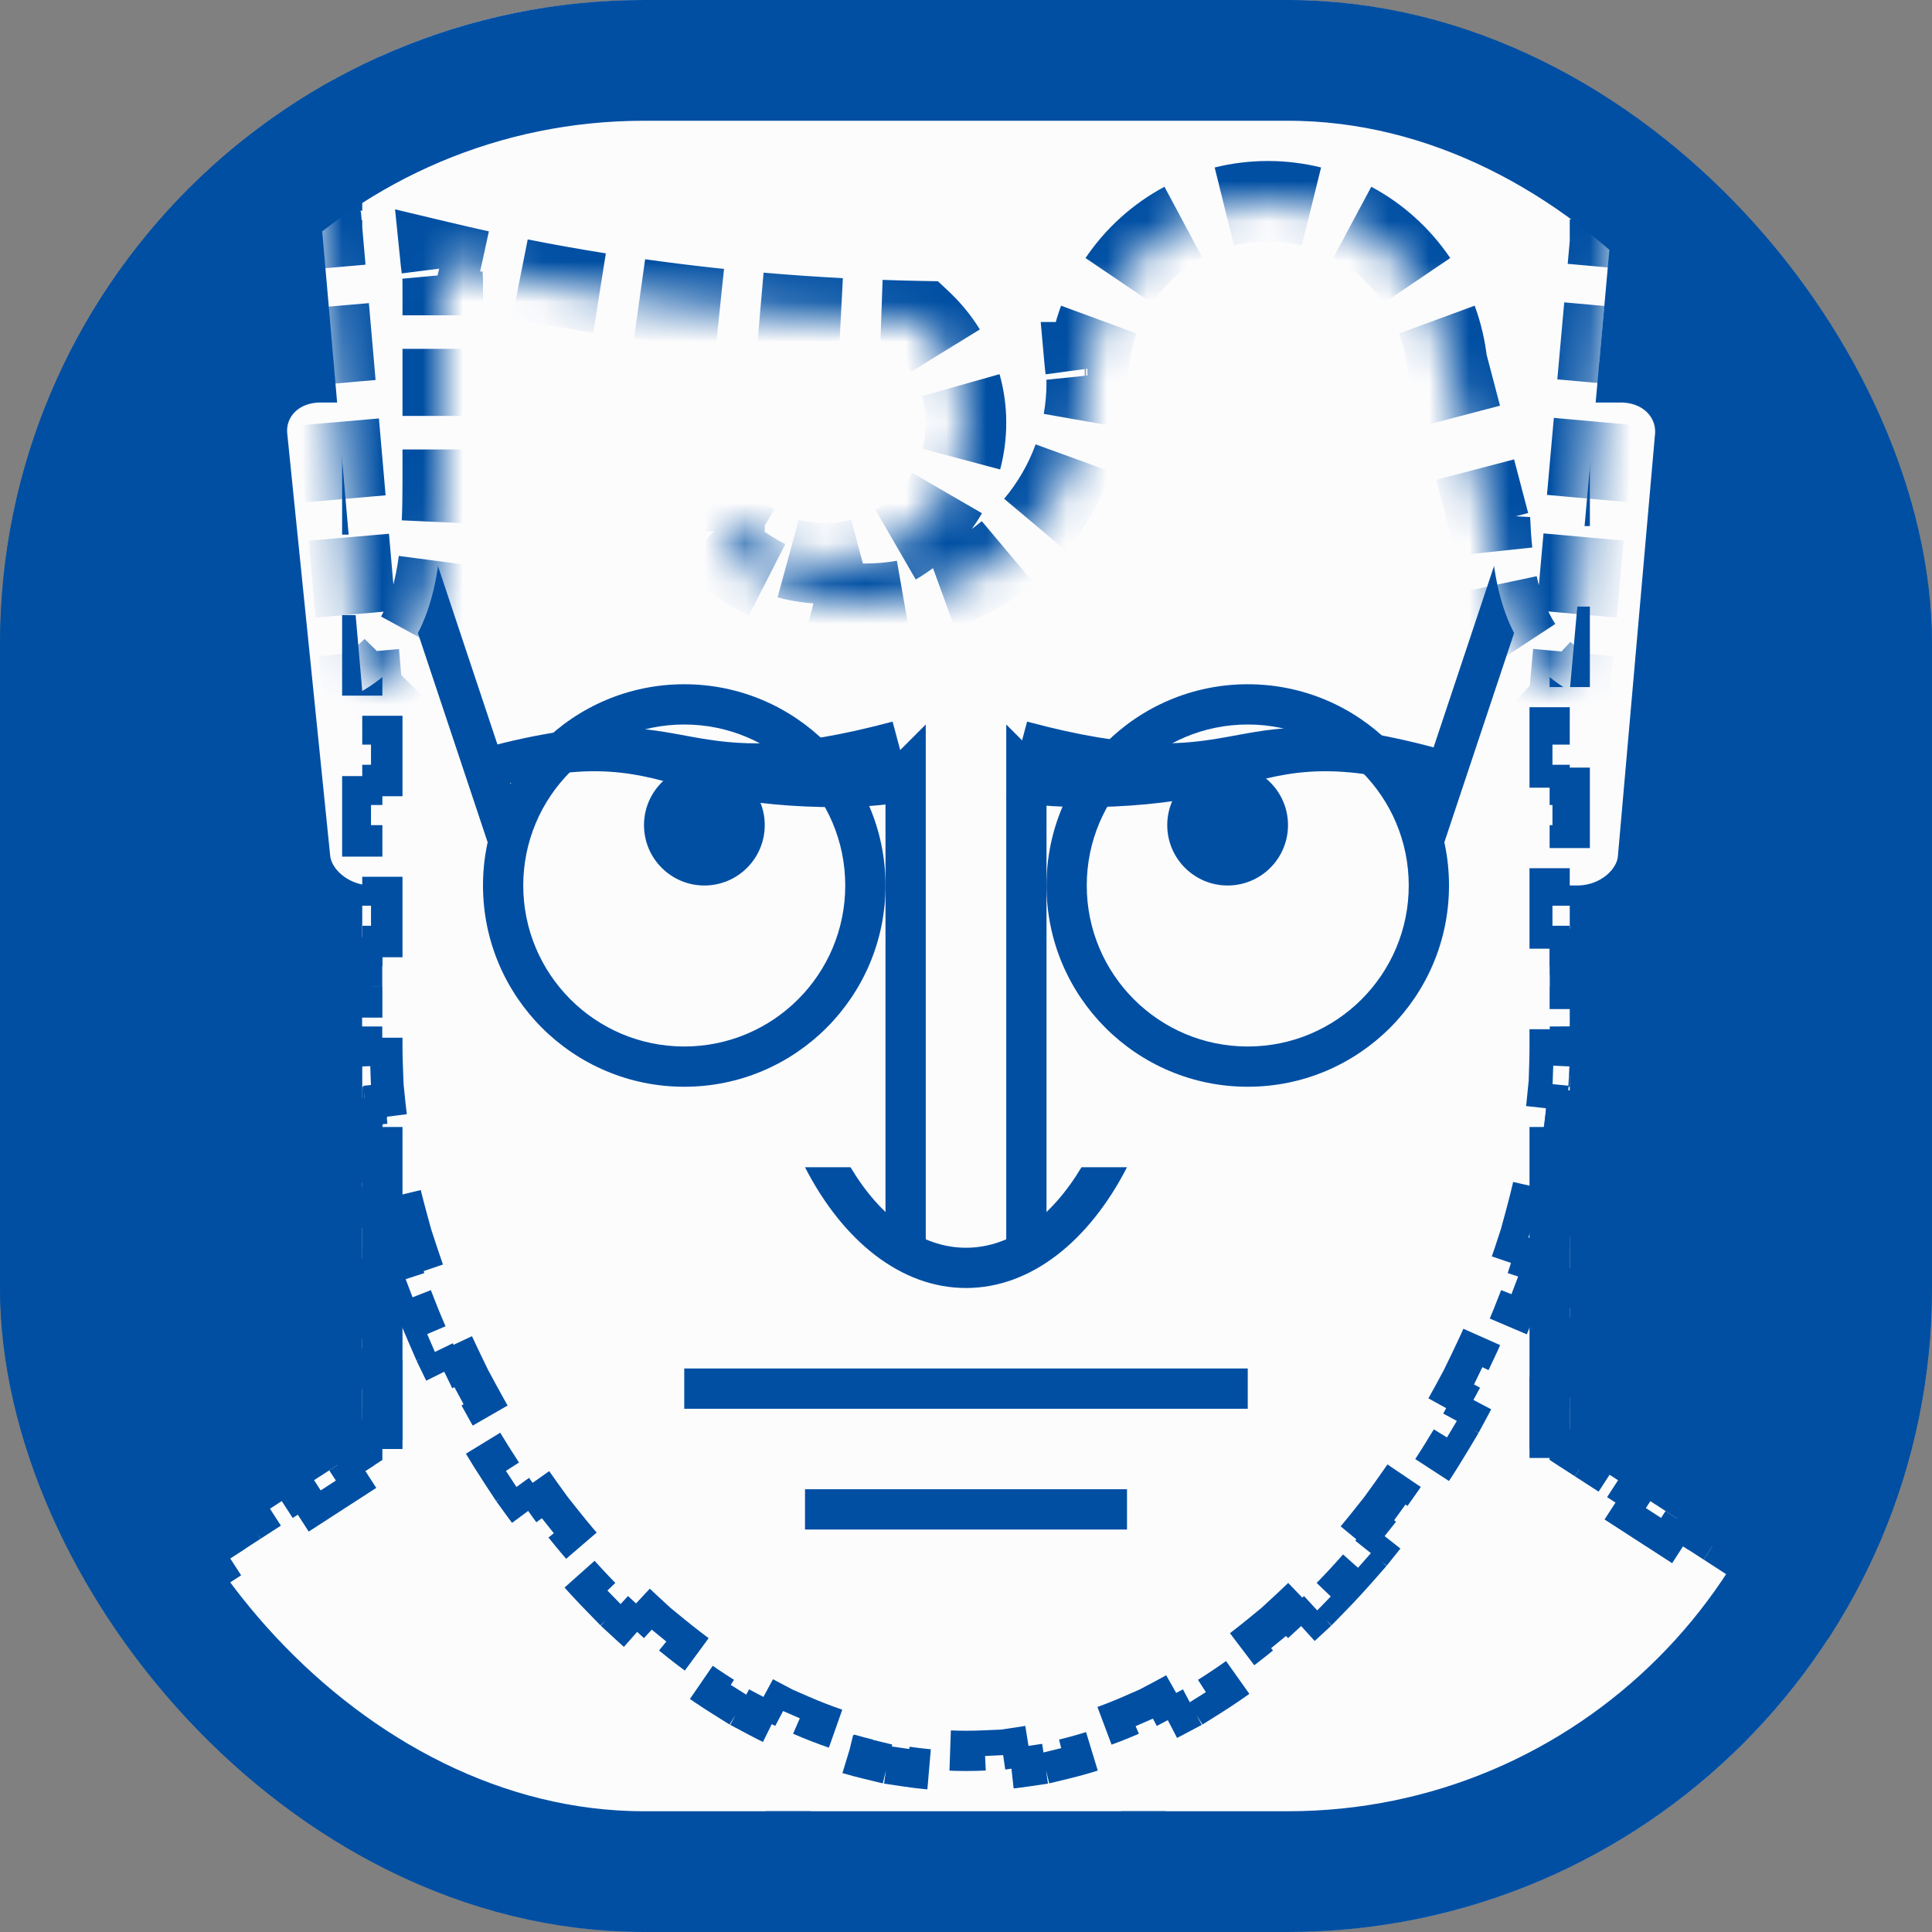 <svg width="48" height="48" fill="none" xmlns="http://www.w3.org/2000/svg"><rect width="100%" height="100%" fill="#808080" stroke="none"/><g clip-path="url(#clip0_7627_5180)"><mask id="mask0_7627_5180" style="mask-type:alpha" maskUnits="userSpaceOnUse" x="0" y="0" width="48" height="48"><rect width="48" height="48" fill="#0063CC"/></mask><g mask="url(#mask0_7627_5180)"><rect width="48" height="48" fill="#004FA3"/><path d="M37.994 18.897C38.585 19.241 39.311 19.259 39.918 18.945C40.526 18.631 40.931 18.028 40.992 17.347L42.023 5.867L40.031 5.688L40.037 5.674H42V5C42 -4.942 33.942 -13 24 -13C14.058 -13 6 -4.942 6 5V5.707C6 5.797 6.006 5.886 6.017 5.972L7.008 17.341C7.067 18.024 7.471 18.628 8.079 18.944C8.687 19.259 9.415 19.241 10.006 18.896C12.874 17.226 13 14.132 13 12V8.982C15.829 9.517 18.809 9.85 21.891 9.954C21.962 10.125 22 10.309 22 10.5C22 11.328 21.328 12 20.5 12C20.084 12 19.708 11.831 19.431 11.546C18.862 10.965 17.998 10.785 17.245 11.092C16.492 11.399 16 12.131 16 12.944V13.71C16 14.304 16.264 14.867 16.72 15.247C17.999 16.312 19.653 17 21.5 17C25.643 17 29 13.643 29 9.5C29 9.482 29 9.464 29 9.447C29.016 9.374 29.029 9.299 29.038 9.223C29.179 7.96 30.232 7 31.5 7C32.768 7 33.821 7.96 33.962 9.223C33.973 9.319 33.991 9.414 34.016 9.508L35.043 13.421C35.17 15.308 35.694 17.558 37.994 18.897ZM8 7.707C8.018 7.707 8 7.708 7.963 7.707C7.975 7.707 7.988 7.707 8 7.707Z" fill="#FCFCFD" stroke="#004FA3" stroke-width="4" stroke-linejoin="round"/><path d="M4.857 53.542L4.571 52.626L5.049 52.477L4.763 51.561L4.286 51.71L4 50.794L4.477 50.645L4.192 49.729L3.714 49.878L3.429 48.962L3.906 48.813L3.62 47.897L3.143 48.046L2.857 47.13L3.334 46.981L3.049 46.065L2.571 46.214L2.286 45.298L2.763 45.149L2.477 44.233L2 44.382L1.714 43.466L2.192 43.317L1.906 42.401L1.429 42.55L1.143 41.634L1.271 41.594L1.272 41.596L1.277 41.592L1.62 41.485L1.59 41.39L1.672 41.337L1.483 41.046L1.477 41.027L1.472 41.029L1.4 40.917L2.2 40.4L2.472 40.819L3.272 40.302L3 39.882L3.8 39.364L4.072 39.784L4.872 39.267L4.6 38.847L5.4 38.329L5.672 38.749L6.472 38.231L6.2 37.812L7 37.294L7.272 37.714L8.072 37.196L7.8 36.776L8.6 36.259L8.872 36.679L9.272 36.42L9.5 36.272V36V35.5H9V34.5H9.5V33.5H9V32.5H9.5V31.5H9V30.5H9.5V29.5H9V28.5H9.5V27.5H9V26.5H9.5V25.5H9V24.5H9.5V23.5H9V22.5L9.5 22.5V22H10.5V22.5H11.5V22H12.5V22.5H13.5V22H14.5V22.5H15.5V22H16.5V22.5H17.5V22H18.5V22.5H19.5V22H20.5V22.5H21.5V22H22.5V22.5H23.5V22H24.5V22.5H25.5V22H26.5V22.5H27.5V22H28.5V22.5H29.5V22H30.5V22.5H31.5V22H32.5V22.5H33.5V22H34.5V22.5H35.5V22H36.5V22.5H37.5V22H38.5V22.5H39V23.5H38.5V24.5H39V25.5H38.5V26.5H39V27.5H38.5V28.5H39V29.5H38.5V30.5H39V31.5H38.5V32.5H39V33.5H38.5V34.5H39V35.5H38.5V36V36.272L38.728 36.42L39.128 36.679L39.4 36.259L40.2 36.776L39.928 37.196L40.728 37.714L41 37.294L41.8 37.812L41.528 38.231L42.328 38.749L42.6 38.329L43.4 38.847L43.128 39.267L43.928 39.784L44.2 39.364L45 39.882L44.728 40.302L45.528 40.819L45.8 40.4L46.6 40.917L46.528 41.029L46.523 41.027L46.517 41.046L46.328 41.337L46.41 41.39L46.38 41.485L46.723 41.592L46.728 41.596L46.729 41.594L46.857 41.634L46.571 42.55L46.094 42.401L45.808 43.317L46.286 43.466L46 44.382L45.523 44.233L45.237 45.149L45.714 45.298L45.429 46.214L44.951 46.065L44.666 46.981L45.143 47.13L44.857 48.046L44.38 47.897L44.094 48.813L44.571 48.962L44.286 49.878L43.808 49.729L43.523 50.645L44 50.794L43.714 51.71L43.237 51.561L42.951 52.477L43.429 52.626L43.143 53.542L42.666 53.393L42.632 53.5H42.5V54H41.5V53.5H40.5V54H39.5V53.5H38.5V54H37.5V53.5H36.5V54H35.5V53.5H34.5V54H33.5V53.5H32.5V54H31.5V53.5H30.5V54H29.5V53.5H28.5V54H27.5V53.5H26.5V54H25.5V53.5H24.5V54H23.5V53.5H22.5V54H21.5V53.5H20.5V54H19.5V53.5H18.5V54H17.5V53.5H16.5V54H15.5V53.5H14.5V54H13.5V53.5H12.5V54H11.5V53.5H10.5V54H9.5V53.5H8.5V54H7.5V53.5H6.5V54H5.5V53.5H5.368L5.334 53.393L4.857 53.542Z" fill="#FCFCFD" stroke="#004FA3" stroke-dasharray="1 1"/><path d="M7.706 21.312L7.706 21.312L6.639 10.82C6.639 10.819 6.639 10.819 6.639 10.819C6.569 10.123 7.113 9.5 7.97 9.5H40.261C41.121 9.5 41.678 10.127 41.617 10.826L40.694 21.319C40.694 21.319 40.694 21.319 40.694 21.319C40.641 21.917 40.007 22.5 39.177 22.5H9.246C8.415 22.5 7.767 21.915 7.706 21.312Z" fill="#FCFCFD" stroke="#004FA3" stroke-linejoin="round"/><path d="M22.449 -9.926C22.79 -9.959 23.134 -9.981 23.481 -9.992L23.497 -9.492C23.664 -9.497 23.832 -9.5 24 -9.5C24.168 -9.5 24.336 -9.497 24.503 -9.492L24.519 -9.992C24.866 -9.981 25.21 -9.959 25.551 -9.926L25.504 -9.428C25.839 -9.396 26.171 -9.353 26.499 -9.3L26.579 -9.794C26.922 -9.738 27.261 -9.672 27.595 -9.595L27.483 -9.108C27.811 -9.033 28.134 -8.947 28.453 -8.852L28.596 -9.331C28.929 -9.231 29.256 -9.12 29.578 -9L29.403 -8.532C29.717 -8.414 30.026 -8.287 30.328 -8.15L30.535 -8.605C30.851 -8.462 31.16 -8.309 31.463 -8.147L31.227 -7.706C31.522 -7.548 31.811 -7.38 32.093 -7.203L32.358 -7.627C32.652 -7.442 32.938 -7.249 33.217 -7.046L32.922 -6.642C33.193 -6.445 33.456 -6.239 33.71 -6.026L34.032 -6.408C34.297 -6.186 34.553 -5.954 34.801 -5.715L34.453 -5.355C34.693 -5.123 34.924 -4.883 35.146 -4.635L35.519 -4.968C35.749 -4.711 35.97 -4.445 36.181 -4.172L35.785 -3.867C35.988 -3.603 36.182 -3.332 36.365 -3.054L36.782 -3.33C36.973 -3.041 37.152 -2.746 37.32 -2.444L36.883 -2.201C37.045 -1.911 37.195 -1.614 37.334 -1.312L37.788 -1.521C37.933 -1.208 38.065 -0.889 38.185 -0.565L37.716 -0.391C37.83 -0.08 37.933 0.236 38.024 0.556L38.505 0.42C38.599 0.751 38.679 1.087 38.747 1.427L38.257 1.524C38.321 1.848 38.373 2.176 38.413 2.508L38.909 2.45C38.949 2.79 38.976 3.134 38.99 3.481L38.49 3.501C38.497 3.667 38.5 3.833 38.5 4V4.5H39V5.5H38.5V6.5H39V7.5H38.5V8.5H39V9.5H38.5V10.5H39V11.5H38.5V12.5H39V13.5H38.5V14.5H39V15.5H38.5V16.5H39V17.5H38.5V18.5H39V19.5H38.5V20.5H39V21.5H38.5V22.5H39V23.5H38.5V24.5H39V25.5H38.5V26C38.5 26.156 38.497 26.314 38.492 26.472L38.991 26.49C38.98 26.814 38.957 27.142 38.923 27.473L38.425 27.422C38.394 27.733 38.352 28.048 38.3 28.366L38.794 28.446C38.741 28.766 38.679 29.088 38.608 29.412L38.12 29.304C38.052 29.613 37.975 29.923 37.89 30.234L38.372 30.367C38.286 30.681 38.191 30.995 38.088 31.309L37.613 31.154C37.514 31.456 37.407 31.758 37.293 32.058L37.761 32.236C37.645 32.541 37.522 32.845 37.391 33.147L36.932 32.949C36.806 33.242 36.672 33.534 36.532 33.823L36.982 34.041C36.839 34.336 36.69 34.628 36.534 34.917L36.094 34.68C35.942 34.962 35.784 35.241 35.619 35.516L36.049 35.773C35.881 36.054 35.707 36.332 35.526 36.606L35.109 36.331C34.932 36.599 34.75 36.863 34.563 37.122L34.968 37.415C34.775 37.681 34.577 37.943 34.373 38.198L33.982 37.887C33.782 38.138 33.576 38.383 33.366 38.622L33.741 38.952C33.524 39.199 33.301 39.44 33.073 39.674L32.715 39.325C32.492 39.555 32.263 39.777 32.03 39.992L32.369 40.36C32.127 40.583 31.879 40.799 31.627 41.006L31.31 40.619C31.062 40.822 30.811 41.016 30.555 41.201L30.848 41.606C30.581 41.799 30.309 41.983 30.033 42.156L29.767 41.732C29.498 41.9 29.224 42.059 28.948 42.205L29.182 42.647C28.891 42.802 28.595 42.944 28.296 43.075L28.096 42.616C27.807 42.742 27.514 42.855 27.218 42.956L27.379 43.429C27.068 43.535 26.753 43.627 26.435 43.704L26.317 43.218C26.013 43.292 25.707 43.352 25.398 43.398L25.47 43.892C25.147 43.94 24.821 43.972 24.492 43.988L24.468 43.489C24.313 43.496 24.157 43.5 24 43.5C23.843 43.5 23.688 43.496 23.532 43.489L23.508 43.988C23.179 43.972 22.853 43.94 22.53 43.892L22.602 43.398C22.293 43.352 21.987 43.292 21.683 43.218L21.565 43.704C21.247 43.627 20.932 43.535 20.621 43.429L20.782 42.956C20.486 42.855 20.193 42.742 19.904 42.616L19.704 43.075C19.405 42.944 19.109 42.802 18.818 42.647L19.052 42.205C18.776 42.059 18.502 41.9 18.233 41.732L17.967 42.156C17.691 41.983 17.419 41.799 17.152 41.606L17.445 41.201C17.189 41.016 16.938 40.822 16.69 40.619L16.373 41.006C16.121 40.799 15.873 40.583 15.631 40.36L15.97 39.992C15.737 39.777 15.508 39.555 15.285 39.325L14.927 39.674C14.699 39.44 14.476 39.199 14.259 38.952L14.634 38.622C14.424 38.383 14.218 38.138 14.018 37.887L13.627 38.198C13.423 37.943 13.225 37.681 13.032 37.415L13.437 37.122C13.25 36.863 13.068 36.599 12.891 36.331L12.473 36.606C12.293 36.332 12.119 36.054 11.951 35.773L12.381 35.516C12.216 35.241 12.058 34.962 11.906 34.68L11.466 34.917C11.31 34.628 11.161 34.336 11.018 34.041L11.468 33.823C11.328 33.534 11.194 33.242 11.068 32.949L10.609 33.147C10.478 32.845 10.355 32.541 10.239 32.236L10.707 32.058C10.593 31.758 10.486 31.456 10.387 31.154L9.912 31.309C9.809 30.995 9.714 30.681 9.628 30.367L10.11 30.234C10.025 29.923 9.948 29.613 9.88 29.304L9.392 29.412C9.321 29.088 9.259 28.766 9.207 28.446L9.7 28.366C9.648 28.048 9.606 27.733 9.574 27.422L9.077 27.473C9.043 27.142 9.02 26.814 9.009 26.49L9.509 26.472C9.503 26.314 9.5 26.156 9.5 26V25.5H9V24.5H9.5V23.5H9V22.5H9.5V21.5H9V20.5H9.5V19.5H9V18.5H9.5V17.5H9V16.5H9.5V15.5H9V14.5H9.5V13.5H9V12.5H9.5V11.5H9V10.5H9.5V9.5H9V8.5H9.5V7.5H9V6.5H9.5V5.5H9V4.5H9.5V4C9.5 3.833 9.503 3.667 9.51 3.501L9.01 3.481C9.024 3.134 9.051 2.79 9.091 2.45L9.588 2.508C9.627 2.176 9.679 1.848 9.743 1.524L9.253 1.427C9.321 1.087 9.401 0.751 9.495 0.42L9.976 0.556C10.067 0.236 10.17 -0.08 10.284 -0.391L9.815 -0.565C9.935 -0.889 10.067 -1.208 10.211 -1.521L10.666 -1.312C10.805 -1.614 10.955 -1.911 11.117 -2.201L10.68 -2.444C10.848 -2.746 11.027 -3.041 11.217 -3.33L11.635 -3.054C11.818 -3.332 12.012 -3.603 12.215 -3.867L11.819 -4.172C12.03 -4.445 12.251 -4.711 12.481 -4.968L12.854 -4.635C13.076 -4.883 13.307 -5.123 13.547 -5.355L13.199 -5.715C13.447 -5.954 13.703 -6.186 13.968 -6.408L14.29 -6.026C14.544 -6.239 14.807 -6.445 15.078 -6.642L14.784 -7.046C15.062 -7.249 15.348 -7.442 15.642 -7.627L15.907 -7.203C16.189 -7.38 16.478 -7.548 16.773 -7.706L16.537 -8.147C16.84 -8.309 17.149 -8.462 17.465 -8.605L17.672 -8.15C17.974 -8.287 18.283 -8.414 18.597 -8.532L18.422 -9C18.744 -9.12 19.071 -9.231 19.404 -9.331L19.547 -8.852C19.866 -8.947 20.189 -9.033 20.517 -9.108L20.405 -9.595C20.739 -9.672 21.078 -9.738 21.421 -9.794L21.501 -9.3C21.829 -9.353 22.161 -9.396 22.496 -9.428L22.449 -9.926Z" fill="#FCFCFD" stroke="#004FA3" stroke-dasharray="1 1"/><path fill-rule="evenodd" clip-rule="evenodd" d="M24 48C25.551 48 26.938 46.662 27.855 45H28.969C27.89 47.176 26.067 49 24 49C21.933 49 20.11 47.176 19.031 45H20.145C21.062 46.662 22.449 48 24 48V48Z" fill="#004FA3"/><path fill-rule="evenodd" clip-rule="evenodd" d="M10 28H9V36H10V28ZM38 28V36H39V28H38Z" fill="#004FA3"/><path d="M27.5 37.5H20.5" stroke="#004FA3" stroke-linecap="square"/><path d="M30.5 34.5H17.5" stroke="#004FA3" stroke-linecap="square"/><path fill-rule="evenodd" clip-rule="evenodd" d="M28 29C27.061 30.829 25.618 32 24 32C22.382 32 20.939 30.829 20 29H21.131C21.871 30.237 22.883 31 24 31C25.117 31 26.129 30.237 26.869 29H28V29Z" fill="#004FA3"/><path fill-rule="evenodd" clip-rule="evenodd" d="M23 18L22 19V31H23V18ZM25 18L26 19V31H25V18Z" fill="#004FA3"/><path fill-rule="evenodd" clip-rule="evenodd" d="M17.082 19.584C15.523 19.076 14.422 18.978 12.269 19.555C12.239 19.543 12.025 18.601 12.009 18.586C14.907 17.809 15.996 18.092 17.211 18.31C18.3 18.505 19.491 18.648 22.176 17.928L22.695 19.864C21.477 20.19 18.641 20.093 17.082 19.584Z" fill="#004FA3"/><path fill-rule="evenodd" clip-rule="evenodd" d="M30.613 19.584C32.172 19.076 33.273 18.978 35.426 19.555C35.456 19.543 35.67 18.601 35.685 18.586C32.787 17.809 31.698 18.092 30.483 18.31C29.394 18.505 28.203 18.648 25.518 17.928L25 19.864C26.218 20.19 29.053 20.093 30.613 19.584Z" fill="#004FA3"/><path fill-rule="evenodd" clip-rule="evenodd" d="M30.5 22C29.672 22 29 21.328 29 20.5C29 19.672 29.672 19 30.5 19C31.328 19 32 19.672 32 20.5C32 21.328 31.328 22 30.5 22V22ZM17.5 22C16.672 22 16 21.328 16 20.5C16 19.672 16.672 19 17.5 19C18.328 19 19 19.672 19 20.5C19 21.328 18.328 22 17.5 22V22Z" fill="#004FA3"/><path fill-rule="evenodd" clip-rule="evenodd" d="M31 27C28.239 27 26 24.761 26 22C26 19.239 28.239 17 31 17C33.761 17 36 19.239 36 22C36 24.761 33.761 27 31 27V27ZM31 18C28.791 18 27 19.791 27 22C27 24.209 28.791 26 31 26C33.209 26 35 24.209 35 22C35 19.791 33.209 18 31 18V18ZM17 27C14.239 27 12 24.761 12 22C12 19.239 14.239 17 17 17C19.761 17 22 19.239 22 22C22 24.761 19.761 27 17 27V27ZM17 18C14.791 18 13 19.791 13 22C13 24.209 14.791 26 17 26C19.209 26 21 24.209 21 22C21 19.791 19.209 18 17 18V18Z" fill="#004FA3"/><path fill-rule="evenodd" clip-rule="evenodd" d="M10.974 14.342L12.974 20.342L13.133 20.816L12.184 21.133L12.026 20.658L10.026 14.658L9.868 14.184L10.816 13.868L10.974 14.342ZM37.026 14.342L35.026 20.342L34.868 20.816L35.816 21.133L35.974 20.658L37.974 14.658L38.133 14.184L37.184 13.868L37.026 14.342Z" fill="#004FA3"/><mask id="path-20-inside-1_7627_5180" fill="white"><path fill-rule="evenodd" clip-rule="evenodd" d="M40.031 5.688L39 17.168C37.457 16.27 37.089 14.719 37.017 12.885L37 13L35.95 9C35.698 6.753 33.814 5 31.5 5C29.186 5 27.302 6.753 27.05 9H26.95C26.965 9.167 27 9.329 27 9.5C27 12.538 24.538 15 21.5 15C20.163 15 18.953 14.504 18 13.71V12.944C18.635 13.594 19.519 14 20.5 14C22.433 14 24 12.433 24 10.5C24 9.501 23.571 8.614 22.898 7.98C18.676 7.903 14.651 7.384 10.953 6.501C10.97 6.667 11 6.829 11 7V12C11 14.215 10.786 16.128 9 17.168L8.002 5.708C8.001 5.707 8.001 5.707 8 5.707V5C8 -3.837 15.163 -11 24 -11C32.837 -11 40 -3.837 40 5V5.674L40.031 5.688V5.688Z"/></mask><path fill-rule="evenodd" clip-rule="evenodd" d="M40.031 5.688L39 17.168C37.457 16.27 37.089 14.719 37.017 12.885L37 13L35.95 9C35.698 6.753 33.814 5 31.5 5C29.186 5 27.302 6.753 27.05 9H26.95C26.965 9.167 27 9.329 27 9.5C27 12.538 24.538 15 21.5 15C20.163 15 18.953 14.504 18 13.71V12.944C18.635 13.594 19.519 14 20.5 14C22.433 14 24 12.433 24 10.5C24 9.501 23.571 8.614 22.898 7.98C18.676 7.903 14.651 7.384 10.953 6.501C10.97 6.667 11 6.829 11 7V12C11 14.215 10.786 16.128 9 17.168L8.002 5.708C8.001 5.707 8.001 5.707 8 5.707V5C8 -3.837 15.163 -11 24 -11C32.837 -11 40 -3.837 40 5V5.674L40.031 5.688V5.688Z" fill="#FCFCFD"/><path d="M39 17.168L38.748 17.6L39.428 17.995L39.498 17.213L39 17.168ZM37.017 12.885L37.517 12.865L36.522 12.812L37.017 12.885ZM37 13L36.516 13.127L37.495 13.073L37 13ZM35.95 9L35.453 9.056L35.457 9.092L35.466 9.127L35.95 9ZM27.05 9V9.5H27.497L27.547 9.056L27.05 9ZM26.95 9V8.5H26.403L26.452 9.045L26.95 9ZM18 13.71H17.5V13.944L17.68 14.094L18 13.71ZM18 12.944L18.358 12.595L17.5 11.717V12.944H18ZM22.898 7.98L23.241 7.616L23.1 7.484L22.907 7.48L22.898 7.98ZM10.953 6.501L11.069 6.015L10.384 5.851L10.456 6.552L10.953 6.501ZM9 17.168L8.502 17.211L8.57 17.997L9.252 17.6L9 17.168ZM8.002 5.708L8.5 5.665L8.484 5.483L8.356 5.354L8.002 5.708ZM8 5.707H7.5V6.207H8V5.707ZM40 5.674H39.5V5.997L39.794 6.13L40 5.674ZM39.533 5.643L39.447 6.6L40.443 6.689L40.529 5.733L39.533 5.643ZM39.361 7.557L39.189 9.47L40.185 9.559L40.357 7.646L39.361 7.557ZM39.103 10.427L38.932 12.34L39.928 12.429L40.099 10.516L39.103 10.427ZM38.846 13.297L38.674 15.21L39.67 15.299L39.842 13.386L38.846 13.297ZM38.588 16.167L38.502 17.123L39.498 17.213L39.584 16.256L38.588 16.167ZM39.252 16.736C39.031 16.608 38.841 16.466 38.677 16.313L37.996 17.046C38.217 17.251 38.467 17.436 38.748 17.6L39.252 16.736ZM38.224 15.776C37.971 15.39 37.801 14.938 37.69 14.419L36.712 14.628C36.841 15.234 37.05 15.809 37.387 16.324L38.224 15.776ZM37.572 13.656C37.545 13.402 37.527 13.139 37.517 12.865L36.517 12.905C36.529 13.195 36.547 13.481 36.577 13.761L37.572 13.656ZM36.522 12.812L36.517 12.85L37.506 12.996L37.512 12.958L36.522 12.812ZM36.511 12.889L36.505 12.927L37.495 13.073L37.5 13.035L36.511 12.889ZM37.484 12.873L37.134 11.54L36.166 11.794L36.516 13.127L37.484 12.873ZM36.784 10.206L36.434 8.873L35.466 9.127L35.816 10.46L36.784 10.206ZM36.447 8.944C36.401 8.535 36.306 8.141 36.169 7.767L35.23 8.113C35.34 8.412 35.416 8.728 35.453 9.056L36.447 8.944ZM35.617 6.691C35.163 6.02 34.552 5.465 33.833 5.081L33.362 5.963C33.935 6.269 34.425 6.713 34.789 7.251L35.617 6.691ZM32.702 4.646C32.317 4.551 31.914 4.5 31.5 4.5V5.5C31.832 5.5 32.154 5.541 32.461 5.617L32.702 4.646ZM31.5 4.5C31.086 4.5 30.683 4.551 30.298 4.646L30.539 5.617C30.846 5.541 31.168 5.5 31.5 5.5V4.5ZM29.167 5.081C28.448 5.465 27.837 6.02 27.383 6.691L28.211 7.251C28.575 6.713 29.065 6.269 29.638 5.963L29.167 5.081ZM26.831 7.767C26.694 8.141 26.599 8.535 26.553 8.944L27.547 9.056C27.584 8.728 27.66 8.412 27.77 8.113L26.831 7.767ZM27.05 8.5H27.017V9.5H27.05V8.5ZM26.983 8.5H26.95V9.5H26.983V8.5ZM26.452 9.045C26.458 9.113 26.467 9.178 26.474 9.233L27.465 9.1C27.458 9.044 27.452 8.999 27.448 8.955L26.452 9.045ZM26.493 9.384C26.498 9.428 26.5 9.466 26.5 9.5H27.5C27.5 9.421 27.495 9.348 27.488 9.282L26.493 9.384ZM26.5 9.5C26.5 9.797 26.474 10.087 26.425 10.369L27.41 10.542C27.469 10.203 27.5 9.855 27.5 9.5H26.5ZM26.2 11.211C25.999 11.764 25.703 12.271 25.331 12.714L26.096 13.357C26.542 12.826 26.898 12.217 27.14 11.553L26.2 11.211ZM24.714 13.331C24.271 13.703 23.764 13.999 23.211 14.2L23.553 15.14C24.217 14.898 24.826 14.542 25.357 14.096L24.714 13.331ZM22.369 14.425C22.087 14.474 21.797 14.5 21.5 14.5V15.5C21.855 15.5 22.203 15.469 22.542 15.41L22.369 14.425ZM21.5 14.5C21.106 14.5 20.726 14.453 20.361 14.364L20.125 15.336C20.566 15.443 21.026 15.5 21.5 15.5V14.5ZM19.284 13.963C18.939 13.788 18.616 13.573 18.32 13.326L17.68 14.094C18.032 14.387 18.416 14.643 18.829 14.854L19.284 13.963ZM18.5 13.71V13.455H17.5V13.71H18.5ZM18.5 13.199V12.944H17.5V13.199H18.5ZM17.642 13.293C17.889 13.546 18.168 13.766 18.474 13.947L18.983 13.086C18.754 12.95 18.543 12.785 18.358 12.595L17.642 13.293ZM19.45 14.36C19.785 14.451 20.137 14.5 20.5 14.5V13.5C20.227 13.5 19.963 13.463 19.713 13.395L19.45 14.36ZM20.5 14.5C20.857 14.5 21.204 14.453 21.535 14.365L21.277 13.399C21.03 13.465 20.769 13.5 20.5 13.5V14.5ZM22.501 13.964C23.108 13.613 23.613 13.107 23.964 12.501L23.099 12C22.835 12.455 22.455 12.835 22 13.099L22.501 13.964ZM24.365 11.535C24.453 11.204 24.5 10.857 24.5 10.5H23.5C23.5 10.769 23.465 11.03 23.398 11.277L24.365 11.535ZM24.5 10.5C24.5 10.13 24.448 9.772 24.352 9.432L23.39 9.705C23.462 9.957 23.5 10.223 23.5 10.5H24.5ZM23.918 8.447C23.73 8.14 23.501 7.861 23.241 7.616L22.555 8.344C22.753 8.53 22.925 8.741 23.067 8.971L23.918 8.447ZM22.907 7.48C22.574 7.474 22.242 7.465 21.911 7.454L21.876 8.453C22.212 8.465 22.55 8.474 22.889 8.48L22.907 7.48ZM20.915 7.41C20.247 7.375 19.584 7.329 18.927 7.273L18.841 8.269C19.509 8.327 20.183 8.373 20.863 8.409L20.915 7.41ZM17.936 7.178C17.27 7.108 16.61 7.028 15.959 6.936L15.819 7.926C16.483 8.02 17.154 8.102 17.832 8.172L17.936 7.178ZM14.974 6.788C14.312 6.683 13.658 6.566 13.014 6.439L12.819 7.42C13.476 7.55 14.142 7.669 14.816 7.776L14.974 6.788ZM12.039 6.236C11.713 6.165 11.39 6.091 11.069 6.015L10.837 6.987C11.164 7.065 11.494 7.141 11.826 7.213L12.039 6.236ZM10.456 6.552C10.462 6.615 10.47 6.677 10.477 6.73L11.469 6.604C11.462 6.546 11.455 6.498 11.45 6.45L10.456 6.552ZM10.494 6.878C10.498 6.923 10.5 6.963 10.5 7H11.5C11.5 6.924 11.496 6.853 11.49 6.788L10.494 6.878ZM10.5 7V7.833H11.5V7H10.5ZM10.5 8.667V10.333H11.5V8.667H10.5ZM10.5 11.167V12H11.5V11.167H10.5ZM10.5 12C10.5 12.327 10.495 12.644 10.482 12.951L11.48 12.995C11.495 12.669 11.5 12.336 11.5 12H10.5ZM10.404 13.877C10.319 14.524 10.166 15.084 9.908 15.557L10.785 16.036C11.122 15.419 11.3 14.728 11.395 14.008L10.404 13.877ZM9.414 16.225C9.229 16.412 9.01 16.584 8.748 16.736L9.252 17.6C9.586 17.405 9.876 17.18 10.126 16.928L9.414 16.225ZM9.498 17.125L9.415 16.17L8.419 16.256L8.502 17.211L9.498 17.125ZM9.332 15.215L9.165 13.305L8.169 13.391L8.336 15.301L9.332 15.215ZM9.082 12.35L8.916 10.44L7.92 10.526L8.086 12.436L9.082 12.35ZM8.833 9.485L8.666 7.575L7.67 7.661L7.837 9.571L8.833 9.485ZM8.583 6.62L8.5 5.665L7.504 5.751L7.587 6.706L8.583 6.62ZM8.356 5.354C8.356 5.354 8.355 5.354 8.355 5.354C8.355 5.354 8.355 5.354 8.355 5.354C8.354 5.353 8.353 5.352 8.352 5.351C8.35 5.349 8.345 5.344 8.339 5.339L7.664 6.076C7.658 6.071 7.653 6.066 7.651 6.064C7.649 6.063 7.648 6.061 7.648 6.062L8.356 5.354ZM8.116 5.22C8.073 5.21 8.039 5.208 8.023 5.208C8.015 5.207 8.008 5.207 8.005 5.207C8.003 5.207 8.002 5.207 8.001 5.207C8.001 5.207 8.001 5.207 8 5.207C8 5.207 8 5.207 8 5.207C8 5.207 8 5.207 8 5.207V6.207C8.004 6.207 7.992 6.207 7.978 6.207C7.962 6.206 7.928 6.204 7.886 6.194L8.116 5.22ZM8.5 5.707V5.471H7.5V5.707H8.5ZM8.5 5.236V5H7.5V5.236H8.5ZM8.5 5C8.5 4.659 8.511 4.32 8.533 3.985L7.535 3.92C7.512 4.277 7.5 4.637 7.5 5H8.5ZM8.631 2.975C8.719 2.297 8.852 1.633 9.024 0.986L8.058 0.728C7.874 1.417 7.734 2.124 7.639 2.846L8.631 2.975ZM9.319 0.016C9.537 -0.629 9.797 -1.254 10.095 -1.857L9.198 -2.3C8.881 -1.658 8.604 -0.992 8.372 -0.306L9.319 0.016ZM10.574 -2.751C10.914 -3.338 11.291 -3.901 11.702 -4.436L10.909 -5.045C10.471 -4.476 10.07 -3.877 9.708 -3.252L10.574 -2.751ZM12.346 -5.22C12.792 -5.729 13.271 -6.208 13.78 -6.654L13.12 -7.406C12.579 -6.931 12.069 -6.421 11.594 -5.88L12.346 -5.22ZM14.564 -7.298C15.099 -7.709 15.662 -8.086 16.249 -8.426L15.748 -9.292C15.123 -8.93 14.524 -8.529 13.955 -8.091L14.564 -7.298ZM17.143 -8.905C17.746 -9.203 18.372 -9.463 19.016 -9.681L18.694 -10.628C18.008 -10.396 17.342 -10.119 16.7 -9.802L17.143 -8.905ZM19.986 -9.976C20.634 -10.149 21.297 -10.281 21.975 -10.369L21.846 -11.361C21.124 -11.267 20.417 -11.126 19.728 -10.942L19.986 -9.976ZM22.985 -10.467C23.32 -10.489 23.659 -10.5 24 -10.5V-11.5C23.637 -11.5 23.277 -11.488 22.92 -11.465L22.985 -10.467ZM24 -10.5C24.341 -10.5 24.68 -10.489 25.015 -10.467L25.08 -11.465C24.723 -11.488 24.363 -11.5 24 -11.5V-10.5ZM26.025 -10.369C26.703 -10.281 27.366 -10.149 28.014 -9.976L28.272 -10.942C27.583 -11.126 26.876 -11.267 26.154 -11.361L26.025 -10.369ZM28.984 -9.681C29.628 -9.463 30.254 -9.203 30.857 -8.905L31.3 -9.802C30.658 -10.119 29.992 -10.396 29.306 -10.628L28.984 -9.681ZM31.751 -8.426C32.338 -8.086 32.901 -7.709 33.436 -7.298L34.045 -8.091C33.476 -8.529 32.877 -8.93 32.252 -9.292L31.751 -8.426ZM34.22 -6.654C34.728 -6.208 35.208 -5.729 35.654 -5.22L36.406 -5.88C35.931 -6.421 35.421 -6.931 34.88 -7.406L34.22 -6.654ZM36.298 -4.436C36.709 -3.901 37.087 -3.338 37.426 -2.751L38.292 -3.252C37.93 -3.877 37.529 -4.476 37.091 -5.045L36.298 -4.436ZM37.905 -1.857C38.203 -1.254 38.463 -0.629 38.681 0.016L39.628 -0.306C39.396 -0.992 39.119 -1.658 38.802 -2.3L37.905 -1.857ZM38.975 0.986C39.148 1.633 39.281 2.297 39.369 2.975L40.361 2.846C40.267 2.124 40.126 1.417 39.942 0.728L38.975 0.986ZM39.467 3.985C39.489 4.32 39.5 4.659 39.5 5H40.5C40.5 4.637 40.488 4.277 40.465 3.92L39.467 3.985ZM39.5 5V5.225H40.5V5H39.5ZM39.5 5.449V5.674H40.5V5.449H39.5ZM39.794 6.13L39.804 6.134L40.216 5.223L40.206 5.218L39.794 6.13ZM39.815 6.139L39.825 6.144L40.237 5.232L40.227 5.228L39.815 6.139ZM39 17.168L38.497 18.032L39.855 18.823L39.996 17.257L39 17.168ZM37.017 12.885L38.016 12.846L36.028 12.739L37.017 12.885ZM37 13L36.033 13.254L37.989 13.146L37 13ZM35.95 9L34.956 9.111L34.964 9.184L34.983 9.254L35.95 9ZM27.05 9V10H27.944L28.044 9.111L27.05 9ZM26.95 9V8H25.856L25.954 9.089L26.95 9ZM18 13.71H17V14.178L17.36 14.478L18 13.71ZM18 12.944L18.715 12.245L17 10.489V12.944H18ZM22.898 7.98L23.584 7.252L23.302 6.987L22.916 6.98L22.898 7.98ZM10.953 6.501L11.185 5.528L9.815 5.201L9.958 6.603L10.953 6.501ZM9 17.168L8.004 17.255L8.141 18.826L9.503 18.032L9 17.168ZM8.002 5.708L8.998 5.621L8.967 5.258L8.709 5.001L8.002 5.708ZM8 5.707H7V6.707H8V5.707ZM40 5.674H39V6.32L39.588 6.585L40 5.674ZM39.035 5.599L38.949 6.555L40.941 6.734L41.027 5.777L39.035 5.599ZM38.863 7.512L38.691 9.425L40.683 9.604L40.855 7.691L38.863 7.512ZM38.605 10.382L38.434 12.295L40.426 12.474L40.597 10.561L38.605 10.382ZM38.348 13.252L38.176 15.165L40.168 15.344L40.34 13.431L38.348 13.252ZM38.09 16.122L38.004 17.079L39.996 17.257L40.082 16.301L38.09 16.122ZM39.503 16.304C39.313 16.193 39.153 16.074 39.017 15.947L37.656 17.412C37.905 17.643 38.185 17.851 38.497 18.032L39.503 16.304ZM38.642 15.502C38.431 15.181 38.281 14.79 38.179 14.315L36.223 14.733C36.362 15.381 36.589 16.019 36.969 16.598L38.642 15.502ZM38.069 13.603C38.043 13.363 38.027 13.111 38.016 12.846L36.018 12.924C36.029 13.223 36.049 13.52 36.08 13.813L38.069 13.603ZM36.028 12.739L36.022 12.777L38.001 13.07L38.006 13.031L36.028 12.739ZM36.016 12.815L36.011 12.854L37.989 13.146L37.995 13.108L36.016 12.815ZM37.967 12.746L37.617 11.413L35.683 11.921L36.033 13.254L37.967 12.746ZM37.267 10.079L36.917 8.746L34.983 9.254L35.333 10.587L37.267 10.079ZM36.944 8.889C36.893 8.439 36.789 8.006 36.638 7.595L34.761 8.285C34.858 8.547 34.924 8.824 34.956 9.111L36.944 8.889ZM36.031 6.411C35.532 5.673 34.86 5.062 34.069 4.64L33.127 6.405C33.627 6.672 34.056 7.06 34.374 7.531L36.031 6.411ZM32.822 4.161C32.398 4.056 31.955 4 31.5 4V6C31.791 6 32.073 6.036 32.34 6.102L32.822 4.161ZM31.5 4C31.045 4 30.602 4.056 30.178 4.161L30.66 6.102C30.927 6.036 31.209 6 31.5 6V4ZM28.931 4.64C28.14 5.062 27.468 5.673 26.969 6.411L28.625 7.531C28.944 7.06 29.373 6.672 29.873 6.405L28.931 4.64ZM26.362 7.595C26.211 8.006 26.107 8.439 26.056 8.889L28.044 9.111C28.076 8.824 28.142 8.547 28.239 8.285L26.362 7.595ZM27.05 8H27.017V10H27.05V8ZM26.983 8H26.95V10H26.983V8ZM25.954 9.089C25.961 9.17 25.971 9.245 25.979 9.3L27.961 9.033C27.953 8.977 27.949 8.942 27.946 8.911L25.954 9.089ZM25.996 9.435C25.999 9.468 26 9.488 26 9.5H28C28 9.399 27.993 9.307 27.985 9.23L25.996 9.435ZM26 9.5C26 9.768 25.977 10.03 25.932 10.283L27.902 10.628C27.967 10.261 28 9.884 28 9.5H26ZM25.73 11.04C25.549 11.537 25.283 11.994 24.948 12.392L26.479 13.679C26.962 13.104 27.347 12.444 27.61 11.724L25.73 11.04ZM24.392 12.948C23.994 13.283 23.537 13.549 23.04 13.73L23.724 15.61C24.444 15.347 25.104 14.962 25.679 14.479L24.392 12.948ZM22.283 13.932C22.029 13.977 21.768 14 21.5 14V16C21.884 16 22.261 15.967 22.628 15.902L22.283 13.932ZM21.5 14C21.147 14 20.805 13.957 20.479 13.878L20.007 15.822C20.486 15.938 20.985 16 21.5 16V14ZM19.511 13.518C19.201 13.36 18.909 13.166 18.64 12.942L17.36 14.478C17.739 14.794 18.155 15.071 18.601 15.299L19.511 13.518ZM19 13.71V13.455H17V13.71H19ZM19 13.199V12.944H17V13.199H19ZM17.285 13.643C17.561 13.926 17.876 14.174 18.22 14.377L19.238 12.655C19.046 12.542 18.871 12.404 18.715 12.245L17.285 13.643ZM19.318 14.842C19.696 14.945 20.092 15 20.5 15V13C20.272 13 20.052 12.969 19.845 12.913L19.318 14.842ZM20.5 15C20.901 15 21.292 14.947 21.664 14.848L21.148 12.915C20.942 12.97 20.725 13 20.5 13V15ZM22.751 14.397C23.434 14.002 24.002 13.434 24.397 12.751L22.666 11.749C22.446 12.129 22.129 12.446 21.75 12.666L22.751 14.397ZM24.848 11.664C24.947 11.292 25 10.901 25 10.5H23C23 10.725 22.97 10.942 22.916 11.148L24.848 11.664ZM25 10.5C25 10.083 24.942 9.679 24.833 9.296L22.909 9.842C22.968 10.049 23 10.27 23 10.5H25ZM24.344 8.185C24.132 7.84 23.875 7.527 23.584 7.252L22.212 8.708C22.378 8.864 22.523 9.041 22.641 9.233L24.344 8.185ZM22.916 6.98C22.586 6.974 22.256 6.965 21.928 6.954L21.858 8.953C22.198 8.965 22.538 8.974 22.88 8.98L22.916 6.98ZM20.941 6.911C20.279 6.876 19.621 6.831 18.971 6.774L18.798 8.767C19.472 8.825 20.152 8.872 20.837 8.908L20.941 6.911ZM17.988 6.681C17.327 6.612 16.674 6.532 16.028 6.441L15.75 8.421C16.419 8.516 17.096 8.598 17.78 8.67L17.988 6.681ZM15.052 6.295C14.397 6.19 13.749 6.075 13.111 5.948L12.722 7.91C13.386 8.042 14.058 8.161 14.738 8.27L15.052 6.295ZM12.146 5.748C11.823 5.677 11.503 5.604 11.185 5.528L10.721 7.474C11.051 7.553 11.384 7.629 11.72 7.702L12.146 5.748ZM9.958 6.603C9.965 6.673 9.974 6.742 9.981 6.793L11.965 6.541C11.957 6.481 11.952 6.44 11.948 6.399L9.958 6.603ZM9.996 6.924C9.999 6.958 10 6.982 10 7H12C12 6.905 11.995 6.818 11.988 6.743L9.996 6.924ZM10 7V7.833H12V7H10ZM10 8.667V10.333H12V8.667H10ZM10 11.167V12H12V11.167H10ZM10 12C10 12.323 9.995 12.632 9.982 12.928L11.98 13.018C11.995 12.682 12 12.341 12 12H10ZM9.908 13.812C9.828 14.421 9.687 14.917 9.469 15.318L11.224 16.276C11.6 15.587 11.791 14.83 11.891 14.073L9.908 13.812ZM9.058 15.874C8.906 16.028 8.722 16.173 8.497 16.304L9.503 18.032C9.875 17.816 10.2 17.564 10.481 17.279L9.058 15.874ZM9.996 17.081L9.913 16.126L7.921 16.3L8.004 17.255L9.996 17.081ZM9.83 15.171L9.664 13.261L7.671 13.435L7.837 15.345L9.83 15.171ZM9.58 12.306L9.414 10.396L7.422 10.57L7.588 12.48L9.58 12.306ZM9.331 9.441L9.165 7.531L7.172 7.705L7.338 9.615L9.331 9.441ZM9.081 6.576L8.998 5.621L7.006 5.795L7.089 6.75L9.081 6.576ZM8.709 5.001C8.709 5.001 8.709 5.001 8.709 5C8.708 5 8.708 5 8.708 4.999C8.707 4.998 8.705 4.997 8.703 4.994C8.699 4.991 8.689 4.981 8.677 4.97L7.326 6.445C7.314 6.434 7.304 6.424 7.301 6.421C7.297 6.417 7.294 6.414 7.295 6.415L8.709 5.001ZM8.231 4.734C8.146 4.714 8.077 4.709 8.045 4.708C8.029 4.707 8.016 4.707 8.01 4.707C8.006 4.707 8.004 4.707 8.002 4.707C8.002 4.707 8.001 4.707 8.001 4.707C8 4.707 8 4.707 8 4.707C8 4.707 8 4.707 8 4.707C8 4.707 8 4.707 8 4.707V6.707C8.008 6.707 7.983 6.707 7.955 6.706C7.924 6.705 7.856 6.7 7.771 6.68L8.231 4.734ZM9 5.707V5.471H7V5.707H9ZM9 5.236V5H7V5.236H9ZM9 5C9 4.67 9.011 4.342 9.032 4.017L7.036 3.888C7.012 4.256 7 4.627 7 5H9ZM9.127 3.04C9.212 2.384 9.34 1.742 9.508 1.116L7.575 0.599C7.386 1.309 7.241 2.038 7.144 2.781L9.127 3.04ZM9.792 0.176C10.004 -0.447 10.255 -1.052 10.543 -1.635L8.75 -2.521C8.423 -1.86 8.138 -1.173 7.898 -0.466L9.792 0.176ZM11.007 -2.501C11.335 -3.069 11.7 -3.613 12.098 -4.131L10.512 -5.35C10.062 -4.763 9.648 -4.146 9.276 -3.502L11.007 -2.501ZM12.722 -4.89C13.154 -5.382 13.618 -5.846 14.11 -6.278L12.791 -7.781C12.233 -7.292 11.708 -6.767 11.219 -6.209L12.722 -4.89ZM14.869 -6.902C15.387 -7.3 15.931 -7.665 16.499 -7.993L15.498 -9.724C14.854 -9.352 14.237 -8.938 13.65 -8.487L14.869 -6.902ZM17.365 -8.457C17.948 -8.745 18.553 -8.996 19.176 -9.208L18.534 -11.102C17.827 -10.862 17.14 -10.577 16.479 -10.25L17.365 -8.457ZM20.116 -9.492C20.741 -9.66 21.384 -9.788 22.04 -9.873L21.781 -11.856C21.038 -11.759 20.309 -11.614 19.599 -11.425L20.116 -9.492ZM23.017 -9.968C23.342 -9.989 23.67 -10 24 -10V-12C23.627 -12 23.256 -11.988 22.888 -11.964L23.017 -9.968ZM24 -10C24.33 -10 24.658 -9.989 24.983 -9.968L25.112 -11.964C24.744 -11.988 24.373 -12 24 -12V-10ZM25.96 -9.873C26.616 -9.788 27.259 -9.66 27.884 -9.492L28.401 -11.425C27.691 -11.614 26.962 -11.759 26.219 -11.856L25.96 -9.873ZM28.824 -9.208C29.447 -8.996 30.052 -8.745 30.635 -8.457L31.521 -10.25C30.86 -10.577 30.173 -10.862 29.466 -11.102L28.824 -9.208ZM31.501 -7.993C32.069 -7.665 32.613 -7.3 33.131 -6.902L34.35 -8.487C33.763 -8.938 33.146 -9.352 32.502 -9.724L31.501 -7.993ZM33.89 -6.278C34.382 -5.846 34.846 -5.382 35.278 -4.89L36.781 -6.209C36.292 -6.767 35.767 -7.292 35.209 -7.781L33.89 -6.278ZM35.902 -4.131C36.3 -3.613 36.665 -3.069 36.993 -2.501L38.724 -3.502C38.352 -4.146 37.938 -4.763 37.487 -5.35L35.902 -4.131ZM37.457 -1.635C37.745 -1.052 37.996 -0.447 38.208 0.176L40.102 -0.466C39.862 -1.173 39.577 -1.86 39.25 -2.521L37.457 -1.635ZM38.492 1.116C38.66 1.742 38.788 2.384 38.873 3.04L40.856 2.781C40.759 2.038 40.614 1.309 40.425 0.599L38.492 1.116ZM38.968 4.017C38.989 4.342 39 4.67 39 5H41C41 4.627 40.988 4.256 40.964 3.888L38.968 4.017ZM39 5V5.225H41V5H39ZM39 5.449V5.674H41V5.449H39ZM39.588 6.585L39.599 6.59L40.422 4.767L40.412 4.763L39.588 6.585ZM39.609 6.595L39.619 6.599L40.443 4.777L40.432 4.772L39.609 6.595Z" fill="#004FA3" mask="url(#path-20-inside-1_7627_5180)"/></g></g><rect x="1.5" y="1.5" width="45" height="45" rx="14.5" stroke="#004FA3" stroke-width="3"/><defs><clipPath id="clip0_7627_5180"><rect width="48" height="48" rx="16" fill="white"/></clipPath></defs></svg>